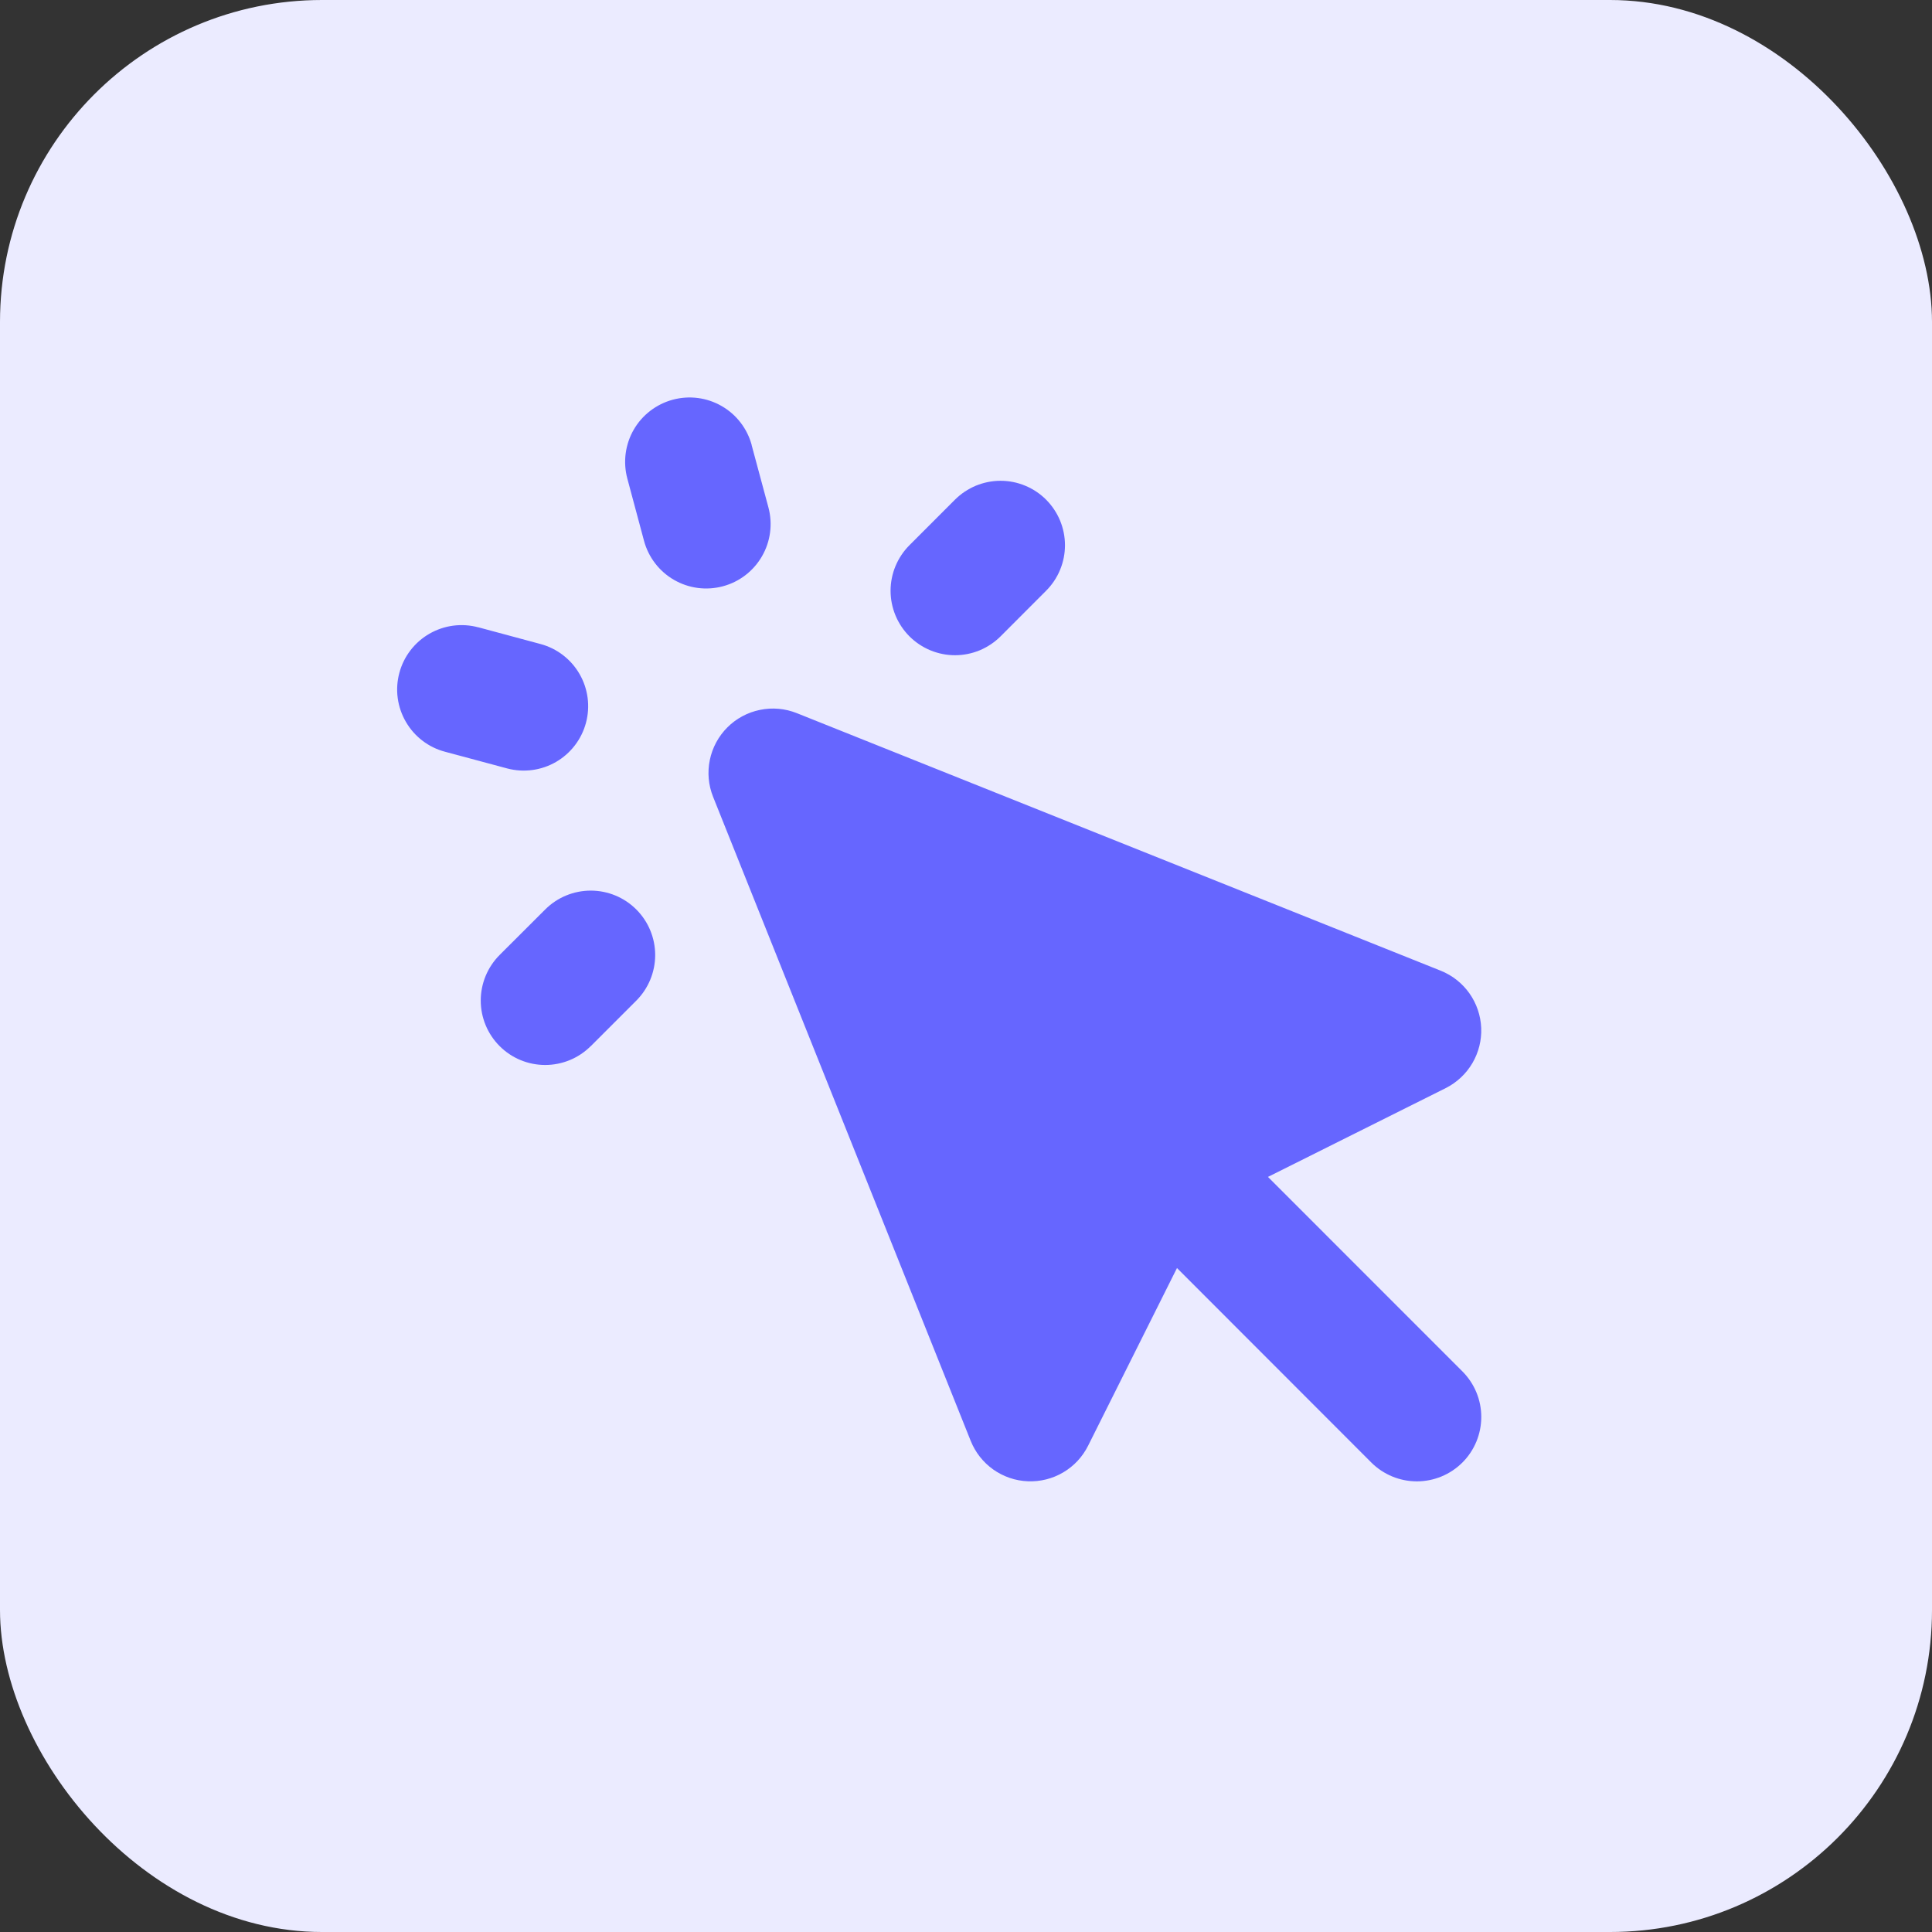 <svg width="48" height="48" viewBox="0 0 48 48" fill="none" xmlns="http://www.w3.org/2000/svg">
<rect x="0" y="0" width="48" height="48" fill="#333333" stroke="none"/>
<rect width="48" height="48" rx="8" fill="#EBEBFF"/>
<path fill-rule="evenodd" clip-rule="evenodd" d="M18.677 11.061C18.567 10.651 18.299 10.301 17.931 10.089C17.564 9.877 17.127 9.82 16.717 9.93C16.307 10.04 15.957 10.308 15.745 10.675C15.533 11.043 15.476 11.48 15.586 11.89L16 13.435C16.11 13.845 16.378 14.195 16.746 14.407C17.113 14.619 17.55 14.676 17.96 14.566C18.37 14.457 18.719 14.188 18.931 13.821C19.144 13.453 19.201 13.016 19.091 12.606L18.675 11.061H18.677ZM11.888 15.587C11.685 15.532 11.472 15.517 11.263 15.544C11.054 15.571 10.853 15.639 10.67 15.744C10.487 15.849 10.327 15.989 10.199 16.156C10.07 16.323 9.976 16.514 9.922 16.717C9.867 16.921 9.853 17.133 9.881 17.342C9.909 17.551 9.978 17.752 10.084 17.934C10.19 18.117 10.33 18.276 10.498 18.404C10.666 18.532 10.857 18.625 11.061 18.678L12.606 19.093C13.016 19.2 13.451 19.141 13.816 18.929C14.182 18.716 14.449 18.367 14.558 17.959C14.668 17.55 14.611 17.115 14.4 16.748C14.189 16.381 13.842 16.113 13.434 16.002L11.888 15.586V15.587ZM25.99 14.677C26.139 14.528 26.257 14.352 26.337 14.158C26.418 13.963 26.459 13.755 26.459 13.545C26.459 13.335 26.417 13.127 26.337 12.933C26.256 12.739 26.138 12.562 25.99 12.414C25.841 12.265 25.665 12.147 25.47 12.067C25.276 11.986 25.068 11.945 24.858 11.945C24.648 11.945 24.44 11.987 24.245 12.067C24.051 12.148 23.875 12.266 23.726 12.414L22.595 13.546C22.447 13.694 22.329 13.871 22.248 14.065C22.168 14.259 22.126 14.467 22.126 14.678C22.126 14.888 22.168 15.096 22.248 15.29C22.329 15.485 22.447 15.661 22.595 15.81C22.744 15.958 22.92 16.076 23.115 16.157C23.309 16.237 23.517 16.279 23.727 16.279C23.937 16.279 24.146 16.237 24.34 16.157C24.534 16.076 24.71 15.958 24.859 15.81L25.99 14.677ZM14.677 25.992L15.808 24.861C16.108 24.561 16.277 24.154 16.278 23.729C16.278 23.305 16.11 22.897 15.81 22.597C15.51 22.296 15.102 22.127 14.678 22.127C14.253 22.127 13.846 22.295 13.546 22.595L12.413 23.726C12.113 24.027 11.944 24.434 11.944 24.858C11.944 25.283 12.113 25.69 12.413 25.99C12.713 26.291 13.12 26.459 13.545 26.459C13.969 26.459 14.377 26.291 14.677 25.99V25.992ZM19.797 17.718C19.506 17.602 19.188 17.573 18.881 17.637C18.574 17.699 18.292 17.851 18.071 18.072C17.849 18.294 17.698 18.576 17.635 18.882C17.572 19.189 17.6 19.508 17.717 19.798L24.117 35.798C24.232 36.085 24.427 36.332 24.678 36.51C24.93 36.688 25.228 36.79 25.536 36.802C25.845 36.815 26.15 36.738 26.416 36.581C26.681 36.425 26.896 36.194 27.034 35.918L29.242 31.504L34.07 36.336C34.371 36.636 34.778 36.804 35.202 36.804C35.627 36.804 36.034 36.635 36.334 36.335C36.634 36.035 36.802 35.628 36.802 35.203C36.802 34.779 36.633 34.372 36.333 34.072L31.502 29.24L35.918 27.034C36.194 26.895 36.423 26.681 36.58 26.415C36.736 26.15 36.813 25.845 36.8 25.537C36.787 25.229 36.685 24.931 36.508 24.68C36.33 24.428 36.083 24.233 35.797 24.118L19.797 17.718Z" fill="#6666FF"/>
</svg>
